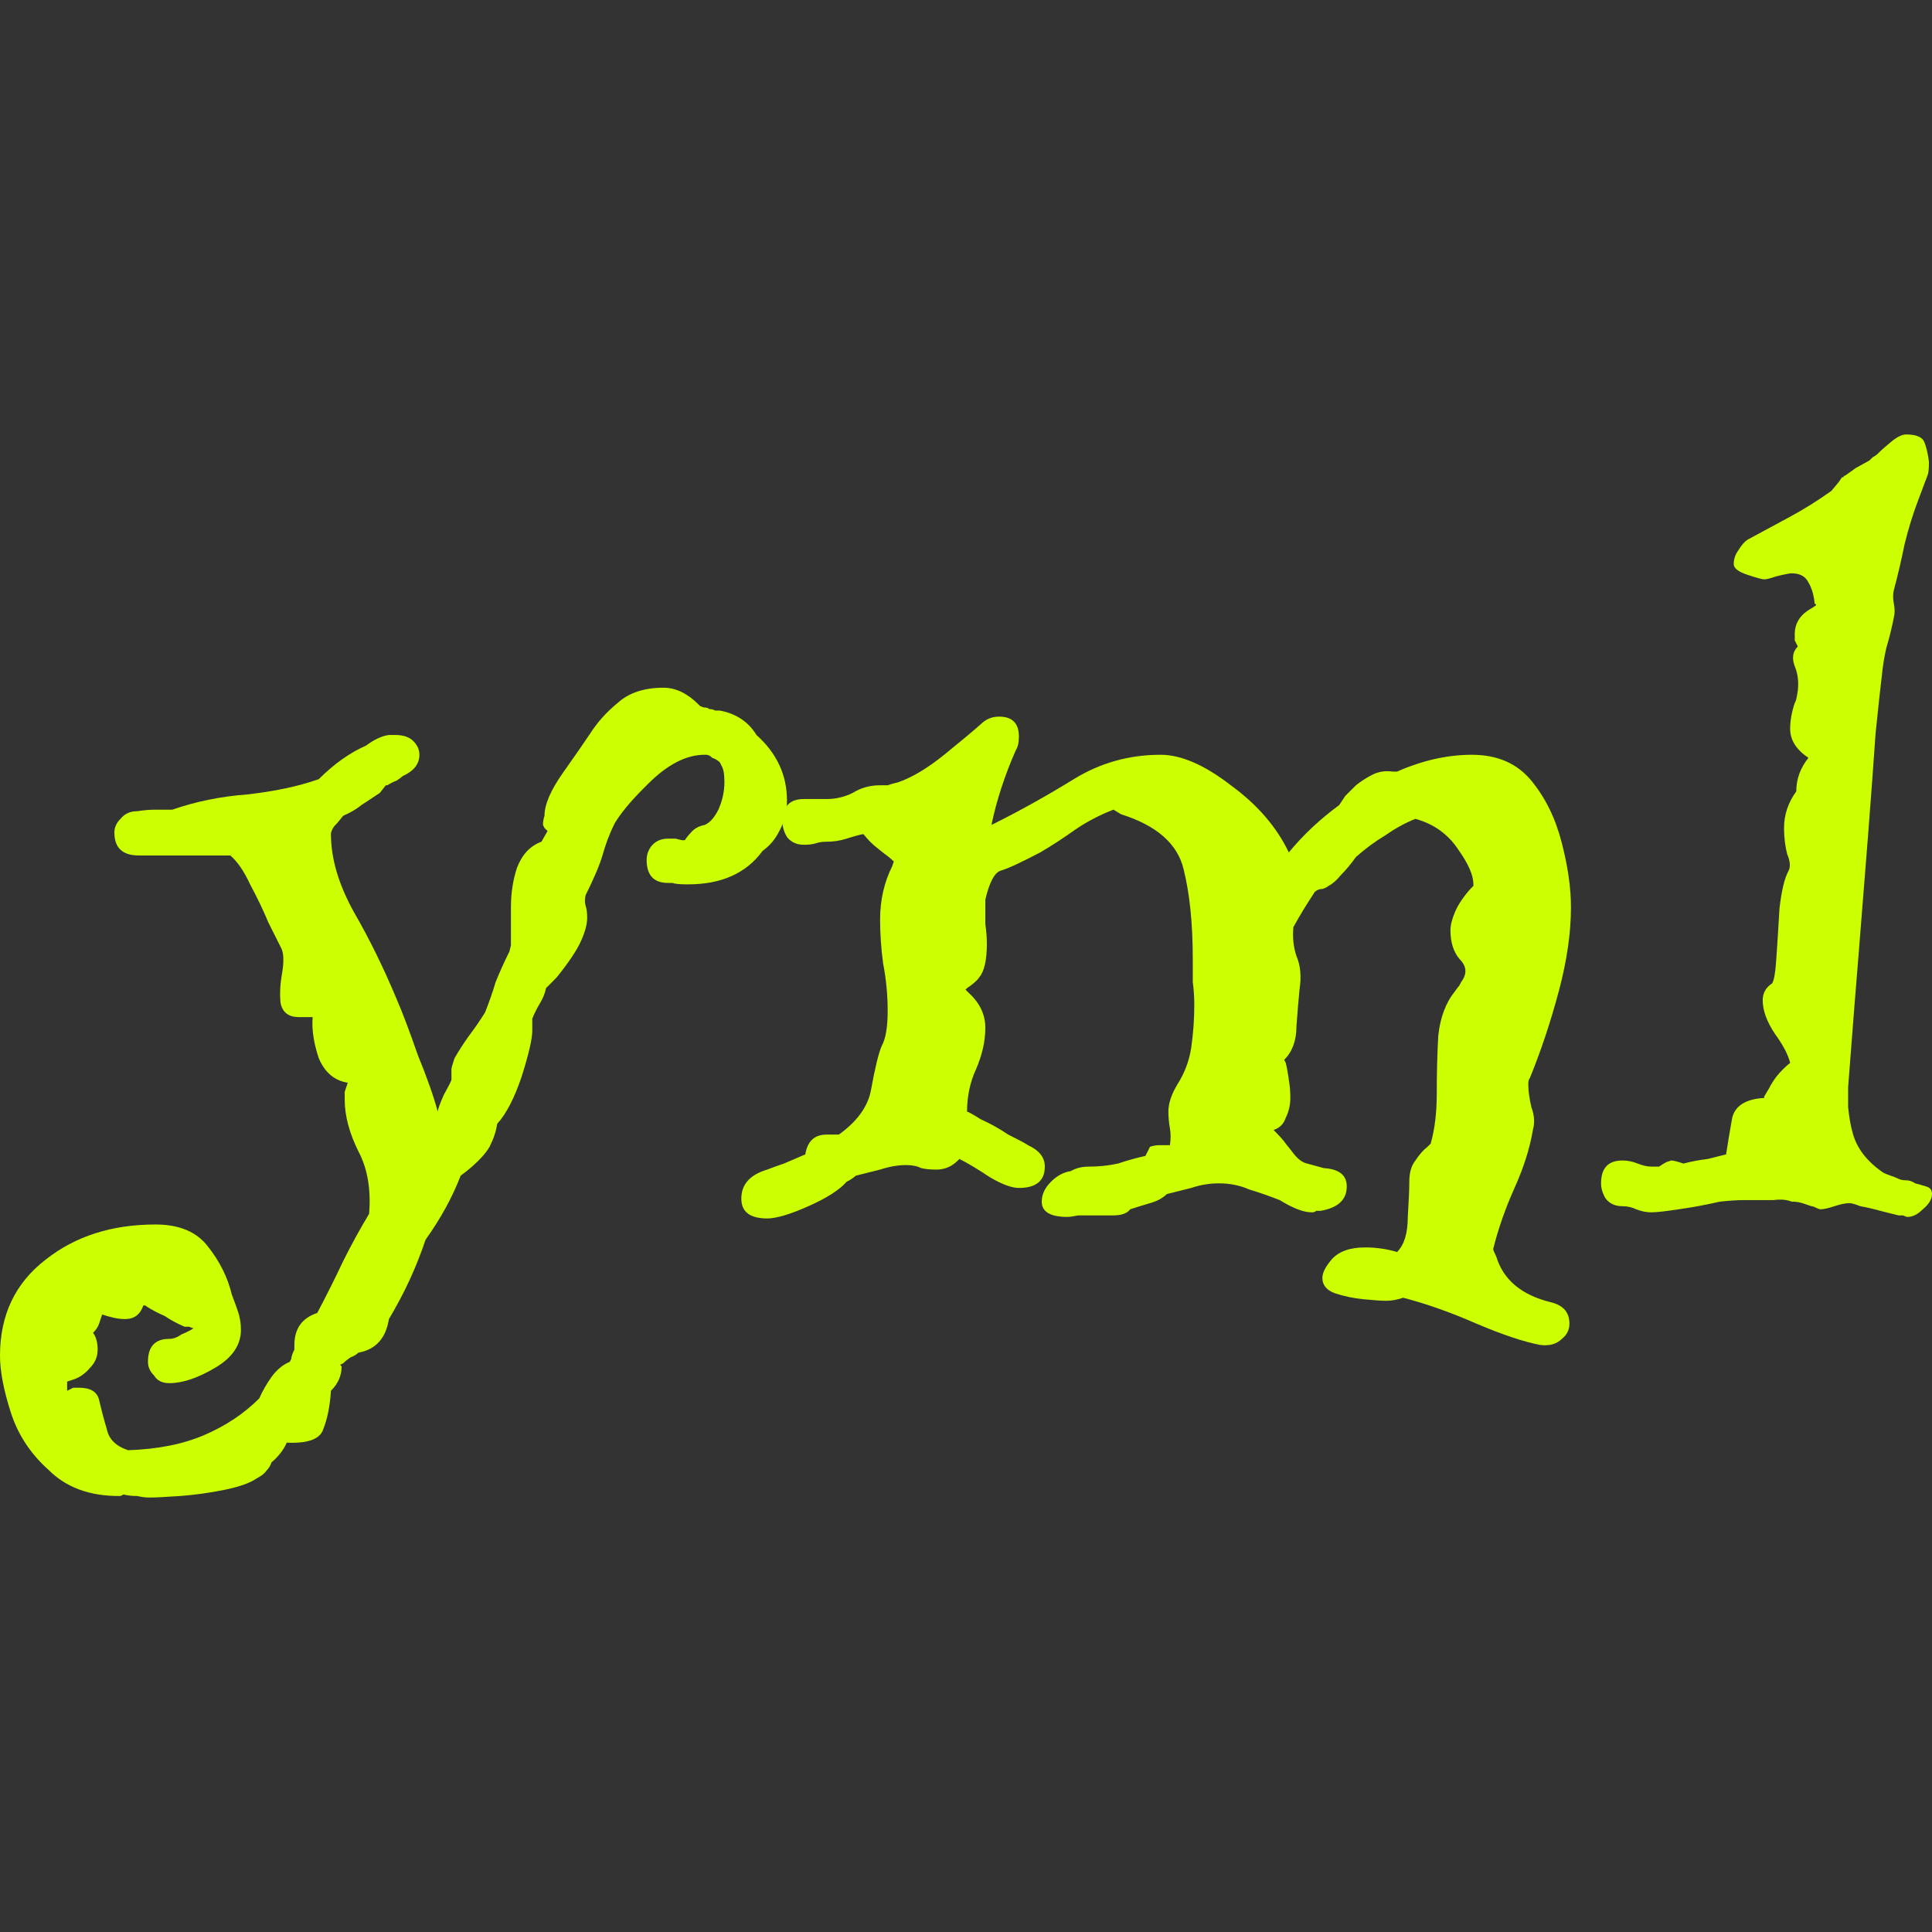 <svg width="24" height="24" viewBox="0 0 24 24" fill="none" xmlns="http://www.w3.org/2000/svg">
<rect x="0" y="0" width="24" height="24" fill="#333333" stroke="none"/>
<path d="M1.857 18.603C1.806 18.603 1.756 18.596 1.705 18.584C1.642 18.584 1.585 18.578 1.535 18.565L1.497 18.584H1.478C1.111 18.584 0.821 18.477 0.606 18.262C0.379 18.06 0.221 17.82 0.133 17.542C0.044 17.264 0 17.03 0 16.841C0 16.336 0.189 15.938 0.568 15.647C0.935 15.357 1.389 15.211 1.932 15.211C2.223 15.211 2.438 15.3 2.577 15.477C2.728 15.666 2.829 15.868 2.88 16.083C2.905 16.146 2.93 16.216 2.956 16.291C2.981 16.367 2.993 16.443 2.993 16.519C2.993 16.708 2.886 16.866 2.671 16.992C2.457 17.119 2.267 17.182 2.103 17.182C2.015 17.182 1.951 17.15 1.914 17.087C1.863 17.037 1.838 16.98 1.838 16.917C1.838 16.727 1.926 16.632 2.103 16.632C2.154 16.632 2.204 16.613 2.255 16.576C2.318 16.55 2.368 16.525 2.406 16.5C2.394 16.5 2.375 16.494 2.349 16.481C2.337 16.481 2.318 16.481 2.292 16.481C2.204 16.443 2.122 16.399 2.046 16.348C1.958 16.31 1.876 16.266 1.8 16.216H1.781C1.743 16.329 1.667 16.386 1.554 16.386C1.503 16.386 1.453 16.38 1.402 16.367C1.351 16.355 1.307 16.342 1.269 16.329C1.257 16.367 1.244 16.405 1.231 16.443C1.219 16.481 1.194 16.519 1.156 16.557C1.194 16.607 1.213 16.677 1.213 16.765C1.213 16.854 1.181 16.929 1.118 16.992C1.055 17.068 0.979 17.119 0.89 17.144L0.834 17.163V17.277C0.859 17.264 0.884 17.251 0.909 17.239C0.935 17.239 0.96 17.239 0.985 17.239C1.124 17.239 1.206 17.289 1.231 17.39C1.257 17.504 1.288 17.624 1.326 17.75C1.351 17.877 1.44 17.965 1.591 18.015C1.958 18.003 2.274 17.94 2.539 17.826C2.804 17.712 3.031 17.561 3.221 17.371C3.259 17.283 3.309 17.195 3.372 17.106C3.436 17.018 3.511 16.954 3.6 16.917L3.619 16.879C3.619 16.854 3.631 16.816 3.657 16.765V16.708C3.657 16.506 3.751 16.373 3.941 16.31C4.054 16.096 4.162 15.881 4.263 15.666C4.364 15.464 4.471 15.268 4.585 15.079C4.61 14.776 4.566 14.517 4.452 14.302C4.339 14.075 4.282 13.86 4.282 13.658C4.282 13.62 4.282 13.588 4.282 13.563C4.294 13.525 4.307 13.487 4.32 13.45C4.155 13.424 4.035 13.323 3.96 13.146C3.897 12.957 3.871 12.786 3.884 12.635H3.713C3.587 12.635 3.511 12.578 3.486 12.464C3.473 12.351 3.48 12.224 3.505 12.085C3.53 11.934 3.524 11.826 3.486 11.763C3.461 11.713 3.41 11.612 3.334 11.46C3.271 11.309 3.196 11.151 3.107 10.986C3.031 10.822 2.949 10.702 2.861 10.627H1.724C1.522 10.627 1.421 10.532 1.421 10.342C1.421 10.279 1.446 10.222 1.497 10.172C1.547 10.109 1.617 10.077 1.705 10.077C1.781 10.065 1.857 10.058 1.932 10.058C1.996 10.058 2.065 10.058 2.141 10.058C2.431 9.957 2.741 9.894 3.069 9.869C3.41 9.831 3.707 9.768 3.96 9.679C4.149 9.49 4.345 9.351 4.547 9.262C4.648 9.187 4.743 9.142 4.831 9.13H4.907C5.008 9.13 5.084 9.155 5.134 9.206C5.185 9.256 5.21 9.313 5.21 9.376C5.21 9.49 5.141 9.578 5.002 9.641C4.989 9.654 4.964 9.673 4.926 9.698C4.888 9.711 4.85 9.73 4.812 9.755H4.793L4.718 9.85C4.642 9.9 4.566 9.951 4.49 10.001C4.427 10.052 4.351 10.096 4.263 10.134C4.225 10.184 4.187 10.229 4.149 10.267C4.124 10.305 4.111 10.336 4.111 10.361C4.111 10.665 4.206 10.986 4.395 11.328C4.585 11.656 4.762 12.016 4.926 12.408C5.002 12.584 5.09 12.818 5.191 13.108C5.305 13.386 5.387 13.62 5.438 13.809C5.438 13.784 5.463 13.715 5.513 13.601C5.576 13.487 5.608 13.424 5.608 13.412V13.279C5.608 13.266 5.621 13.222 5.646 13.146C5.696 13.058 5.753 12.97 5.816 12.881C5.892 12.78 5.962 12.679 6.025 12.578C6.075 12.452 6.12 12.325 6.157 12.199C6.208 12.073 6.265 11.947 6.328 11.82L6.347 11.744C6.347 11.605 6.347 11.448 6.347 11.271C6.347 11.094 6.372 10.93 6.423 10.778C6.486 10.614 6.587 10.507 6.726 10.456L6.802 10.323L6.764 10.286C6.764 10.286 6.757 10.273 6.745 10.248C6.745 10.21 6.751 10.172 6.764 10.134C6.764 9.995 6.84 9.818 6.991 9.603C7.143 9.389 7.256 9.225 7.332 9.111C7.421 8.972 7.534 8.846 7.673 8.732C7.812 8.606 8.002 8.543 8.242 8.543C8.393 8.543 8.538 8.612 8.677 8.751L8.696 8.77C8.721 8.782 8.74 8.789 8.753 8.789C8.778 8.789 8.797 8.795 8.81 8.808C8.835 8.808 8.86 8.814 8.886 8.827C8.911 8.827 8.93 8.827 8.943 8.827C9.145 8.865 9.296 8.966 9.397 9.13C9.65 9.357 9.776 9.629 9.776 9.944C9.776 10.083 9.745 10.21 9.681 10.323C9.631 10.425 9.561 10.507 9.473 10.57C9.271 10.848 8.961 10.986 8.545 10.986C8.444 10.986 8.38 10.98 8.355 10.968H8.298C8.122 10.968 8.033 10.873 8.033 10.683C8.033 10.62 8.052 10.563 8.09 10.513C8.14 10.45 8.21 10.418 8.298 10.418H8.393L8.469 10.437H8.507C8.532 10.399 8.564 10.361 8.601 10.323C8.639 10.286 8.69 10.26 8.753 10.248C8.816 10.222 8.873 10.159 8.924 10.058C8.974 9.944 8.999 9.831 8.999 9.717C8.999 9.616 8.987 9.547 8.961 9.509L8.943 9.471C8.917 9.446 8.886 9.427 8.848 9.414C8.823 9.389 8.797 9.376 8.772 9.376H8.753C8.526 9.376 8.292 9.496 8.052 9.736L7.995 9.793C7.831 9.957 7.711 10.102 7.635 10.229C7.572 10.355 7.522 10.488 7.484 10.627C7.446 10.753 7.376 10.917 7.275 11.119C7.263 11.17 7.263 11.214 7.275 11.252C7.288 11.29 7.294 11.34 7.294 11.403C7.294 11.479 7.269 11.574 7.218 11.688C7.168 11.801 7.067 11.953 6.915 12.142L6.783 12.275C6.77 12.338 6.745 12.401 6.707 12.464C6.669 12.527 6.637 12.591 6.612 12.654V12.805C6.612 12.906 6.568 13.096 6.48 13.374C6.391 13.639 6.29 13.835 6.176 13.961C6.164 14.05 6.132 14.144 6.082 14.245C6.031 14.334 5.936 14.435 5.797 14.548L5.722 14.605C5.621 14.87 5.475 15.136 5.286 15.401C5.172 15.742 5.021 16.07 4.831 16.386C4.793 16.626 4.667 16.765 4.452 16.803C4.427 16.828 4.395 16.847 4.358 16.86C4.32 16.885 4.288 16.91 4.263 16.936L4.225 16.954L4.244 16.974C4.244 17.087 4.2 17.188 4.111 17.277C4.099 17.466 4.067 17.624 4.017 17.75C3.979 17.877 3.827 17.933 3.562 17.921C3.524 18.009 3.461 18.091 3.372 18.167C3.36 18.205 3.341 18.236 3.316 18.262C3.29 18.3 3.252 18.331 3.202 18.357C3.113 18.42 2.975 18.47 2.785 18.508C2.596 18.546 2.412 18.571 2.236 18.584C2.059 18.596 1.932 18.603 1.857 18.603Z" fill="#CCFF00"/>
<path d="M19.136 16.708C18.934 16.67 18.669 16.582 18.341 16.443C18.025 16.304 17.722 16.197 17.431 16.121C17.355 16.146 17.286 16.159 17.223 16.159C17.16 16.159 17.065 16.152 16.939 16.14C16.812 16.127 16.692 16.102 16.579 16.064C16.478 16.026 16.427 15.963 16.427 15.875C16.427 15.812 16.465 15.736 16.541 15.647C16.629 15.546 16.768 15.496 16.958 15.496C17.096 15.496 17.229 15.515 17.355 15.553C17.444 15.464 17.488 15.319 17.488 15.117C17.501 14.915 17.507 14.769 17.507 14.681C17.507 14.567 17.532 14.479 17.583 14.416C17.633 14.34 17.684 14.283 17.734 14.245L17.772 14.207C17.823 14.03 17.848 13.822 17.848 13.582C17.848 13.329 17.854 13.089 17.867 12.862C17.892 12.635 17.962 12.452 18.075 12.313C18.113 12.262 18.126 12.243 18.113 12.256C18.113 12.268 18.126 12.25 18.151 12.199C18.227 12.098 18.221 12.003 18.132 11.915C18.056 11.826 18.018 11.707 18.018 11.555C18.018 11.492 18.038 11.416 18.075 11.328C18.113 11.239 18.176 11.144 18.265 11.043C18.29 11.018 18.303 11.005 18.303 11.005C18.303 10.993 18.303 10.986 18.303 10.986C18.303 10.873 18.24 10.728 18.113 10.551C17.987 10.361 17.81 10.235 17.583 10.172C17.456 10.222 17.33 10.292 17.204 10.38C17.078 10.456 16.958 10.544 16.844 10.646C16.781 10.734 16.718 10.81 16.654 10.873C16.604 10.936 16.553 10.98 16.503 11.005C16.49 11.018 16.465 11.031 16.427 11.043C16.389 11.043 16.358 11.056 16.332 11.081C16.231 11.233 16.143 11.378 16.067 11.517C16.055 11.643 16.067 11.763 16.105 11.877C16.155 11.991 16.168 12.13 16.143 12.294C16.13 12.42 16.118 12.572 16.105 12.748C16.105 12.925 16.055 13.064 15.953 13.165L15.972 13.203C15.985 13.254 15.998 13.323 16.01 13.412C16.023 13.487 16.029 13.563 16.029 13.639C16.029 13.727 16.01 13.809 15.972 13.885C15.947 13.961 15.897 14.012 15.821 14.037C15.897 14.113 15.947 14.169 15.972 14.207L16.048 14.302C16.111 14.39 16.174 14.441 16.238 14.454L16.446 14.511C16.636 14.523 16.73 14.599 16.73 14.738C16.73 14.902 16.623 15.003 16.408 15.041C16.395 15.041 16.377 15.041 16.351 15.041C16.339 15.054 16.32 15.06 16.294 15.06C16.193 15.06 16.061 15.009 15.897 14.908C15.77 14.858 15.644 14.814 15.518 14.776C15.404 14.725 15.278 14.7 15.139 14.7C15.025 14.7 14.911 14.719 14.798 14.757C14.697 14.782 14.596 14.807 14.495 14.833C14.444 14.883 14.375 14.921 14.286 14.946C14.198 14.972 14.116 14.997 14.04 15.022C14.002 15.073 13.932 15.098 13.832 15.098H13.604C13.528 15.098 13.459 15.098 13.396 15.098C13.333 15.11 13.288 15.117 13.263 15.117C13.048 15.117 12.941 15.054 12.941 14.927C12.941 14.839 12.979 14.757 13.055 14.681C13.13 14.605 13.213 14.561 13.301 14.548C13.364 14.511 13.44 14.492 13.528 14.492C13.655 14.492 13.775 14.479 13.888 14.454C14.002 14.416 14.116 14.384 14.229 14.359L14.286 14.245C14.324 14.233 14.362 14.226 14.4 14.226C14.45 14.226 14.495 14.226 14.533 14.226C14.545 14.15 14.545 14.081 14.533 14.018C14.52 13.942 14.514 13.873 14.514 13.809C14.514 13.708 14.551 13.595 14.627 13.469C14.716 13.329 14.773 13.178 14.798 13.014C14.823 12.837 14.836 12.66 14.836 12.483C14.836 12.382 14.829 12.287 14.817 12.199C14.817 12.098 14.817 12.003 14.817 11.915C14.817 11.473 14.779 11.1 14.703 10.797C14.627 10.481 14.368 10.254 13.926 10.115L13.832 10.058C13.667 10.121 13.509 10.203 13.358 10.305C13.219 10.405 13.074 10.5 12.922 10.589C12.682 10.715 12.518 10.791 12.43 10.816C12.354 10.841 12.29 10.961 12.24 11.176C12.24 11.277 12.24 11.378 12.24 11.479C12.253 11.568 12.259 11.65 12.259 11.725C12.259 11.928 12.227 12.066 12.164 12.142C12.139 12.18 12.088 12.224 12.013 12.275L11.994 12.294L12.032 12.332C12.171 12.458 12.24 12.603 12.24 12.768C12.24 12.932 12.202 13.102 12.126 13.279C12.05 13.443 12.013 13.62 12.013 13.809C12.025 13.809 12.082 13.841 12.183 13.904C12.297 13.955 12.411 14.018 12.524 14.094C12.65 14.157 12.733 14.201 12.771 14.226C12.909 14.29 12.979 14.378 12.979 14.492C12.979 14.668 12.871 14.757 12.657 14.757C12.568 14.757 12.448 14.713 12.297 14.624C12.145 14.523 12.019 14.447 11.918 14.397L11.899 14.416C11.823 14.492 11.735 14.529 11.634 14.529C11.558 14.529 11.495 14.523 11.444 14.511C11.394 14.485 11.331 14.473 11.255 14.473C11.154 14.473 11.046 14.492 10.933 14.529C10.832 14.555 10.731 14.58 10.63 14.605C10.604 14.63 10.566 14.656 10.516 14.681C10.428 14.782 10.27 14.883 10.042 14.984C9.815 15.085 9.644 15.136 9.531 15.136C9.316 15.136 9.209 15.054 9.209 14.889C9.209 14.713 9.316 14.593 9.531 14.529C9.594 14.504 9.663 14.479 9.739 14.454C9.828 14.416 9.916 14.378 10.004 14.34C10.03 14.176 10.118 14.094 10.27 14.094H10.421C10.649 13.93 10.781 13.746 10.819 13.544C10.87 13.266 10.914 13.083 10.952 12.995C11.002 12.906 11.027 12.761 11.027 12.559C11.027 12.357 11.008 12.161 10.971 11.972C10.945 11.782 10.933 11.599 10.933 11.422C10.933 11.182 10.983 10.961 11.084 10.759L11.103 10.702C11.065 10.665 11.027 10.633 10.99 10.608L10.895 10.532C10.844 10.494 10.787 10.437 10.724 10.361C10.661 10.374 10.592 10.393 10.516 10.418C10.44 10.443 10.358 10.456 10.27 10.456C10.219 10.456 10.175 10.462 10.137 10.475C10.099 10.488 10.049 10.494 9.985 10.494C9.897 10.494 9.828 10.462 9.777 10.399C9.739 10.336 9.72 10.273 9.72 10.21C9.72 10.02 9.809 9.926 9.985 9.926H10.27C10.383 9.926 10.491 9.9 10.592 9.85C10.693 9.787 10.806 9.755 10.933 9.755H11.027L11.084 9.736L11.16 9.717C11.337 9.654 11.526 9.54 11.729 9.376C11.931 9.212 12.082 9.086 12.183 8.997C12.246 8.934 12.322 8.902 12.411 8.902C12.575 8.902 12.657 8.985 12.657 9.149C12.657 9.225 12.644 9.281 12.619 9.319C12.48 9.635 12.379 9.944 12.316 10.248L12.354 10.229C12.682 10.065 13.011 9.881 13.339 9.679C13.667 9.477 14.027 9.376 14.419 9.376C14.671 9.376 14.962 9.502 15.29 9.755C15.619 9.995 15.859 10.273 16.01 10.589C16.187 10.374 16.395 10.178 16.636 10.001C16.661 9.963 16.686 9.926 16.711 9.888C16.749 9.85 16.793 9.806 16.844 9.755C16.907 9.705 16.977 9.66 17.052 9.622C17.128 9.585 17.21 9.572 17.299 9.585H17.355C17.671 9.446 17.981 9.376 18.284 9.376C18.6 9.376 18.846 9.483 19.023 9.698C19.2 9.913 19.326 10.172 19.402 10.475C19.477 10.765 19.515 11.031 19.515 11.271C19.515 11.586 19.465 11.934 19.364 12.313C19.263 12.692 19.143 13.052 19.004 13.393C18.991 13.405 18.985 13.431 18.985 13.469C18.985 13.544 18.997 13.639 19.023 13.753C19.061 13.854 19.067 13.948 19.042 14.037C19.004 14.264 18.928 14.504 18.814 14.757C18.701 15.009 18.612 15.262 18.549 15.515C18.549 15.527 18.562 15.559 18.587 15.609C18.675 15.9 18.903 16.089 19.269 16.178C19.421 16.216 19.496 16.304 19.496 16.443C19.496 16.519 19.465 16.582 19.402 16.632C19.338 16.696 19.25 16.721 19.136 16.708Z" fill="#CCFF00"/>
<path d="M23.697 15.117C23.684 15.117 23.665 15.11 23.64 15.098C23.627 15.098 23.608 15.098 23.583 15.098L23.356 15.041C23.267 15.016 23.185 14.997 23.11 14.984C23.046 14.959 23.002 14.946 22.977 14.946C22.926 14.946 22.863 14.959 22.788 14.984C22.712 15.009 22.655 15.022 22.617 15.022C22.604 15.022 22.585 15.016 22.56 15.003C22.535 14.991 22.516 14.984 22.503 14.984C22.465 14.972 22.427 14.959 22.39 14.946C22.352 14.934 22.308 14.927 22.257 14.927C22.194 14.902 22.118 14.896 22.03 14.908C21.941 14.908 21.878 14.908 21.84 14.908C21.828 14.908 21.771 14.908 21.67 14.908C21.581 14.908 21.48 14.915 21.366 14.927C21.202 14.965 21.032 14.997 20.855 15.022C20.691 15.047 20.577 15.06 20.514 15.06C20.451 15.06 20.388 15.047 20.325 15.022C20.274 14.997 20.217 14.984 20.154 14.984C20.066 14.984 19.996 14.953 19.946 14.889C19.908 14.826 19.889 14.763 19.889 14.7C19.889 14.511 19.977 14.416 20.154 14.416C20.217 14.416 20.28 14.428 20.343 14.454C20.407 14.479 20.463 14.492 20.514 14.492H20.609C20.647 14.466 20.678 14.447 20.703 14.435C20.741 14.422 20.76 14.416 20.76 14.416C20.785 14.416 20.836 14.428 20.912 14.454C21.013 14.428 21.114 14.409 21.215 14.397C21.316 14.372 21.392 14.353 21.442 14.34C21.468 14.176 21.493 14.024 21.518 13.885C21.556 13.734 21.689 13.652 21.916 13.639V13.62L21.973 13.525C21.998 13.475 22.03 13.424 22.067 13.374C22.118 13.311 22.175 13.254 22.238 13.203C22.213 13.102 22.15 12.982 22.049 12.843C21.948 12.692 21.897 12.553 21.897 12.426C21.897 12.338 21.935 12.268 22.011 12.218C22.036 12.193 22.055 12.085 22.067 11.896C22.08 11.707 22.093 11.504 22.105 11.29C22.131 11.062 22.169 10.904 22.219 10.816C22.244 10.765 22.238 10.696 22.2 10.608C22.175 10.507 22.162 10.399 22.162 10.286C22.162 10.121 22.213 9.97 22.314 9.831C22.314 9.679 22.364 9.54 22.465 9.414C22.314 9.313 22.238 9.193 22.238 9.054C22.238 8.953 22.257 8.846 22.295 8.732C22.295 8.745 22.295 8.745 22.295 8.732C22.308 8.719 22.32 8.669 22.333 8.58C22.345 8.467 22.333 8.366 22.295 8.277C22.257 8.176 22.27 8.094 22.333 8.031C22.32 8.006 22.308 7.98 22.295 7.955C22.295 7.93 22.295 7.905 22.295 7.879C22.295 7.74 22.364 7.633 22.503 7.557L22.56 7.519C22.56 7.507 22.554 7.5 22.541 7.5C22.541 7.5 22.541 7.494 22.541 7.482C22.529 7.38 22.503 7.298 22.465 7.235C22.427 7.159 22.358 7.122 22.257 7.122C22.232 7.122 22.169 7.134 22.067 7.159C21.992 7.185 21.941 7.197 21.916 7.197C21.891 7.197 21.821 7.178 21.707 7.14C21.594 7.103 21.537 7.058 21.537 7.008C21.537 6.945 21.556 6.888 21.594 6.837C21.632 6.774 21.67 6.73 21.707 6.705C21.846 6.629 22.011 6.541 22.2 6.439C22.39 6.338 22.573 6.225 22.75 6.098L22.844 5.985L22.882 5.928C22.895 5.928 22.901 5.928 22.901 5.928C22.901 5.915 22.907 5.909 22.92 5.909L23.053 5.814L23.223 5.72C23.236 5.707 23.248 5.694 23.261 5.682C23.286 5.669 23.305 5.656 23.318 5.644C23.369 5.593 23.425 5.543 23.488 5.492C23.564 5.429 23.627 5.397 23.678 5.397C23.804 5.397 23.88 5.429 23.905 5.492C23.93 5.555 23.95 5.637 23.962 5.738C23.962 5.827 23.956 5.884 23.943 5.909L23.829 6.212C23.766 6.376 23.709 6.559 23.659 6.762C23.621 6.951 23.577 7.14 23.526 7.33C23.514 7.38 23.514 7.437 23.526 7.5C23.539 7.564 23.539 7.62 23.526 7.671C23.501 7.797 23.47 7.924 23.432 8.05C23.406 8.164 23.387 8.284 23.375 8.41C23.362 8.511 23.337 8.745 23.299 9.111C23.274 9.477 23.242 9.907 23.204 10.399C23.166 10.879 23.128 11.353 23.091 11.82C23.053 12.287 23.021 12.685 22.996 13.014C22.971 13.329 22.958 13.494 22.958 13.506C22.958 13.544 22.958 13.626 22.958 13.753C22.971 13.879 22.989 13.986 23.015 14.075C23.065 14.264 23.192 14.428 23.394 14.567C23.419 14.58 23.451 14.593 23.488 14.605C23.526 14.618 23.558 14.63 23.583 14.643C23.608 14.656 23.64 14.662 23.678 14.662C23.716 14.662 23.754 14.675 23.792 14.7C23.842 14.713 23.886 14.725 23.924 14.738C23.975 14.751 24 14.782 24 14.833C24 14.896 23.962 14.959 23.886 15.022C23.823 15.085 23.76 15.117 23.697 15.117Z" fill="#CCFF00"/>
</svg>
